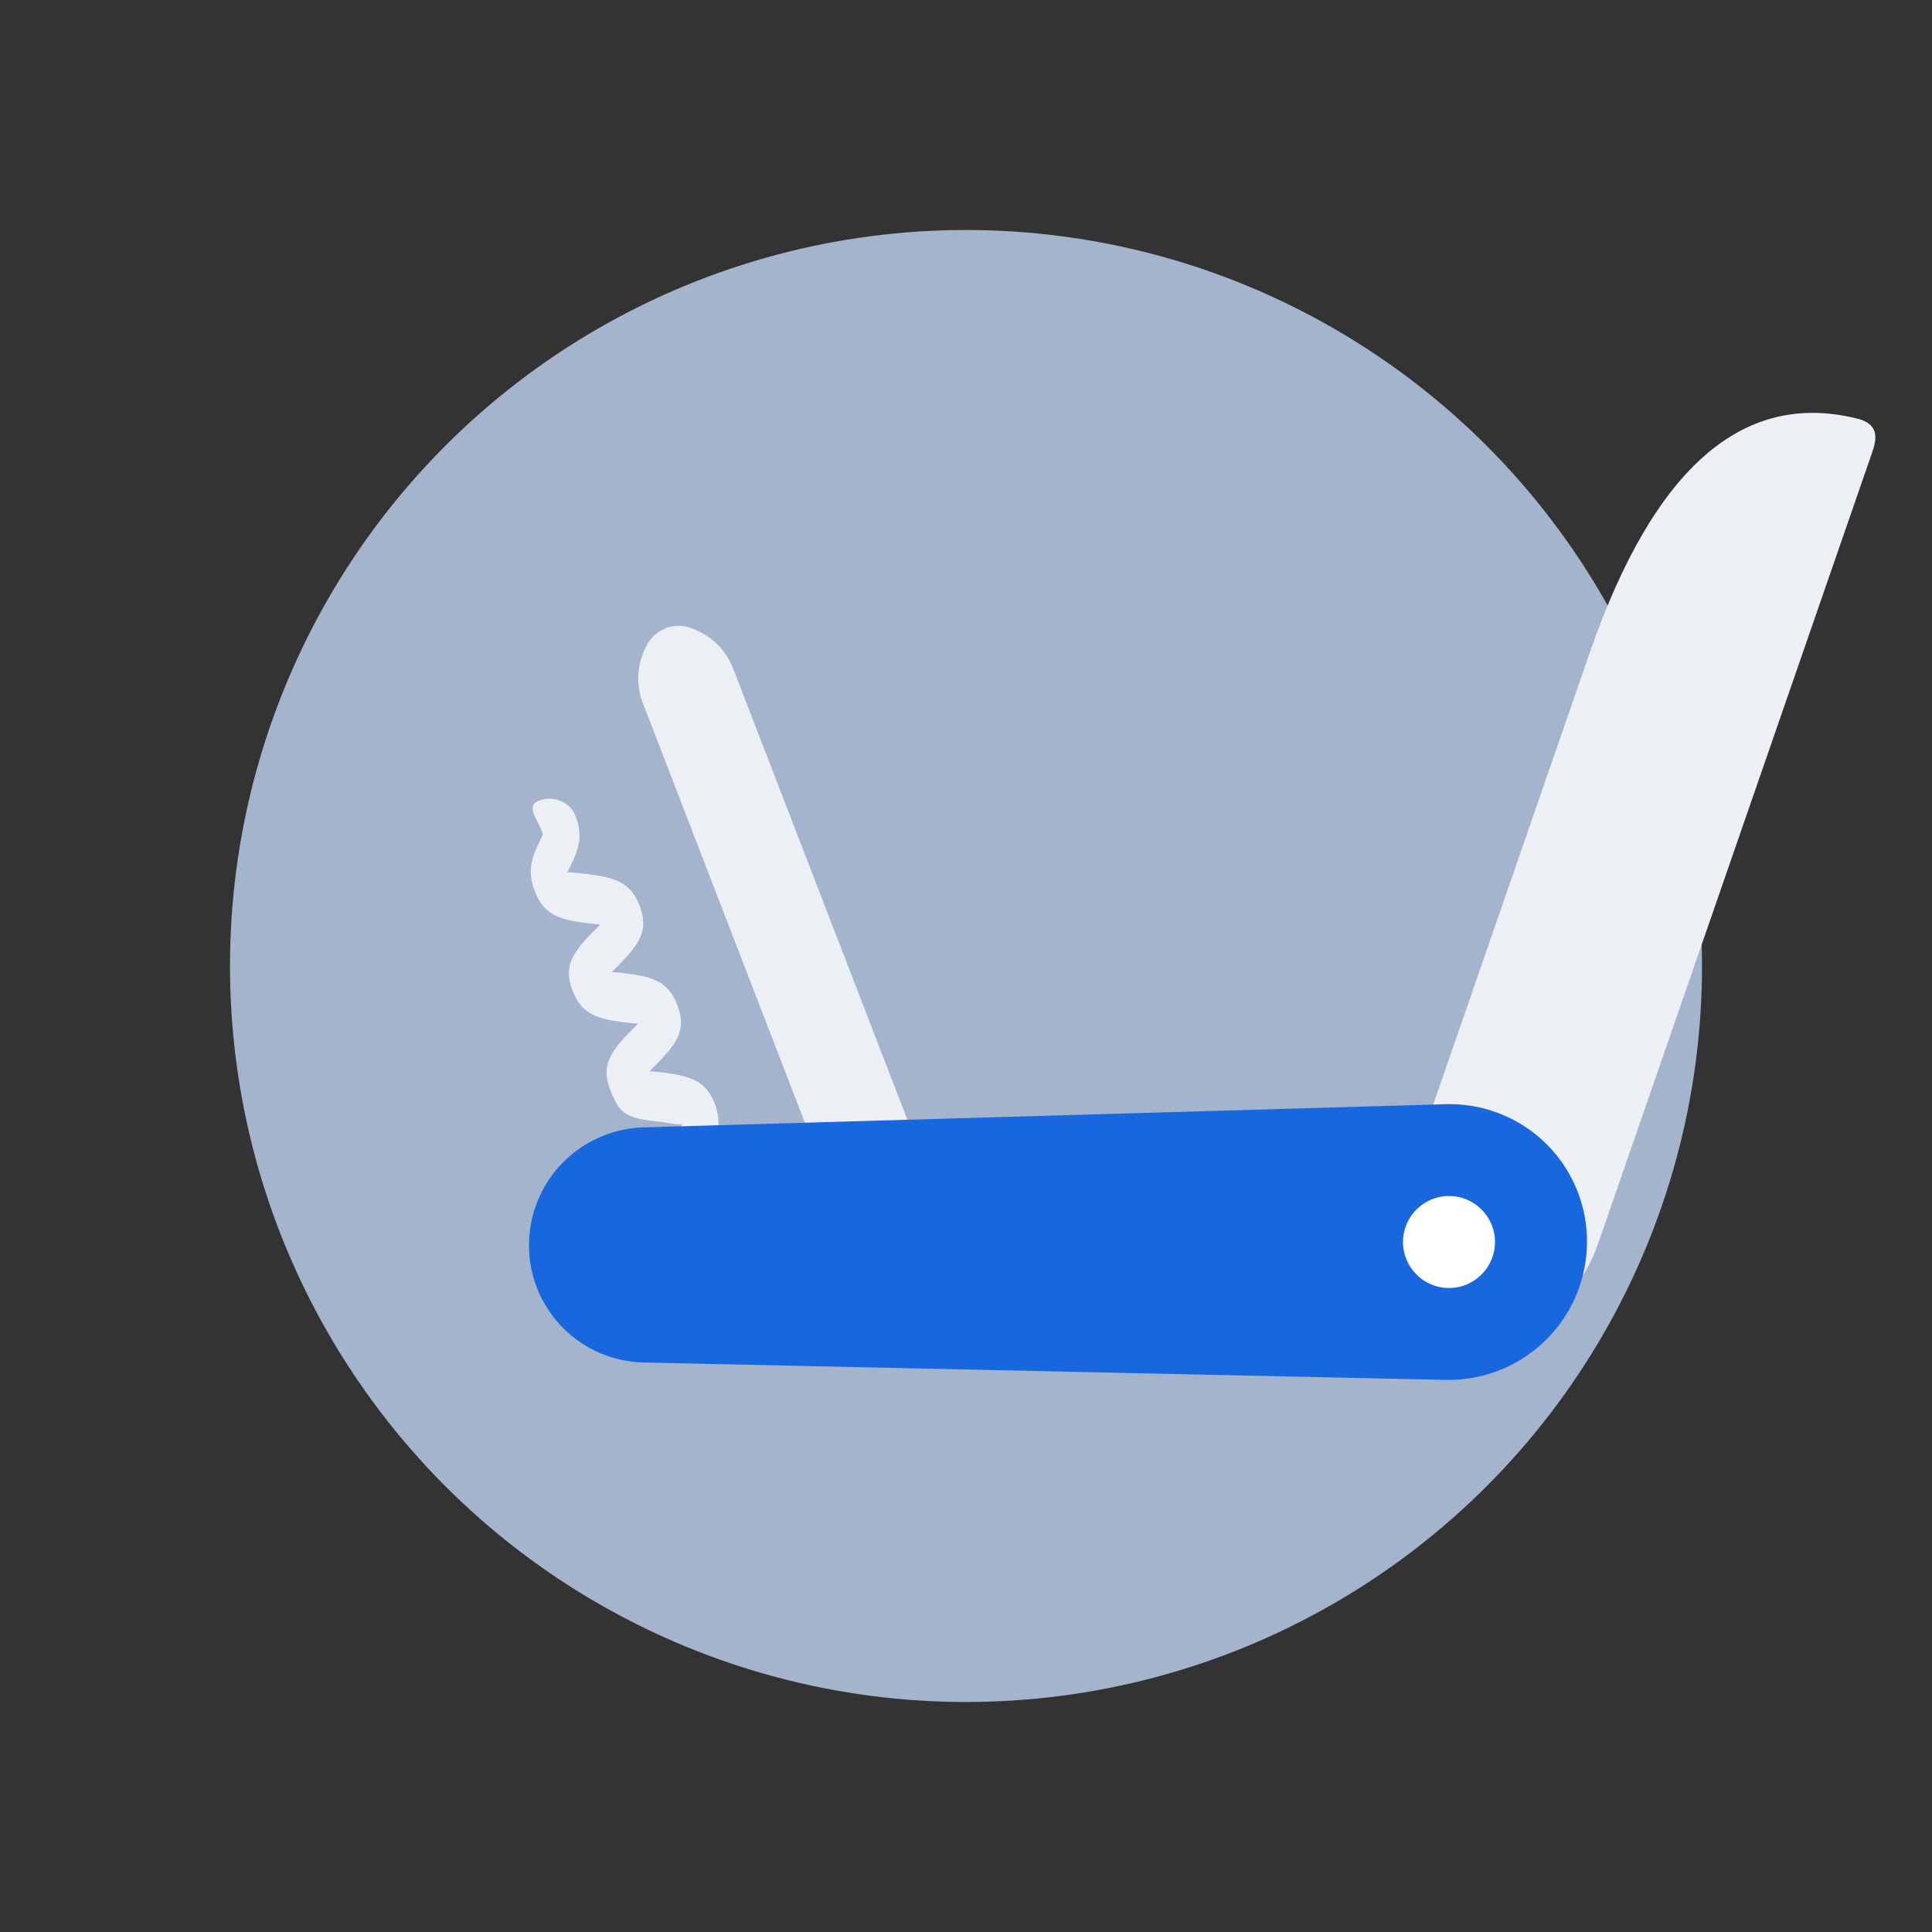 <svg height="84" viewBox="0 0 84 84" width="84" xmlns="http://www.w3.org/2000/svg"><rect x="0" y="0" width="84" height="84" fill="#333333" stroke="none"/><g fill="none" fill-rule="evenodd"><circle cx="42" cy="42" fill="#a3b4cc" r="32"/><g transform="translate(22 15)"><g fill="#ecf0f4"><path d="M39.205 36.225l7.91-22.833c2.81-8.118 6.737-11.502 11.778-10.153.777.266.72.813.503 1.439l-11.91 34.384c-1.002 2.89-3.668 4.6-5.955 3.817-2.287-.784-3.329-3.763-2.327-6.654z"/><path d="M6.631 35.31c.819-.854 1.084-1.406 1.019-1.578.12.283-.42.096-.955.041-1.498-.152-1.768-.35-2.165-1.396-.397-1.045-.035-1.627 1.01-2.666.21-.21.314-.322.376-.355-.004.18-.16.158-.463.127-1.498-.153-2.165-.375-2.562-1.42-.398-1.046-.036-1.627 1.009-2.667.21-.209.315-.322.376-.355l.065.166c-.068.014-.225-.008-.528-.039-1.497-.152-2.165-.375-2.562-1.42-.307-.809-.192-1.352.212-2.16.151-.302.152-.308.118-.399-.226-.596-.754-1.168-.119-1.39.635-.221 1.334.082 1.56.678.307.809.192 1.352-.212 2.16-.128.256-.148.3-.13.362-.025-.104.084-.078.57-.029 1.497.153 2.164.376 2.562 1.42.397 1.046.035 1.628-1.01 2.667-.21.21-.314.322-.376.355.003-.18.16-.158.463-.127 1.498.153 2.165.375 2.562 1.42.397 1.046.036 1.627-1.009 2.667-.21.209-.315.322-.377.355.004-.18.16-.158.464-.127 1.497.152 2.165.375 2.562 1.42.176.463.195.939.07 1.432z" fill-rule="nonzero"/><path d="M6.074 13.144l.038-.074a1.561 1.561 0 011.958-.752l.095.037a3 3 0 011.713 1.716l8.806 22.805-3.927 1.5-8.804-22.799a3 3 0 01.12-2.433z"/></g><path d="M5.982 34.017l34.873-1.008A5.972 5.972 0 0147 38.98a6.016 6.016 0 01-6.146 6.015l-34.87-.756A5.094 5.094 0 011 39.145a5.13 5.13 0 014.982-5.128z" fill="#1867de"/><circle cx="41" cy="39" fill="#fff" r="2"/></g></g></svg>